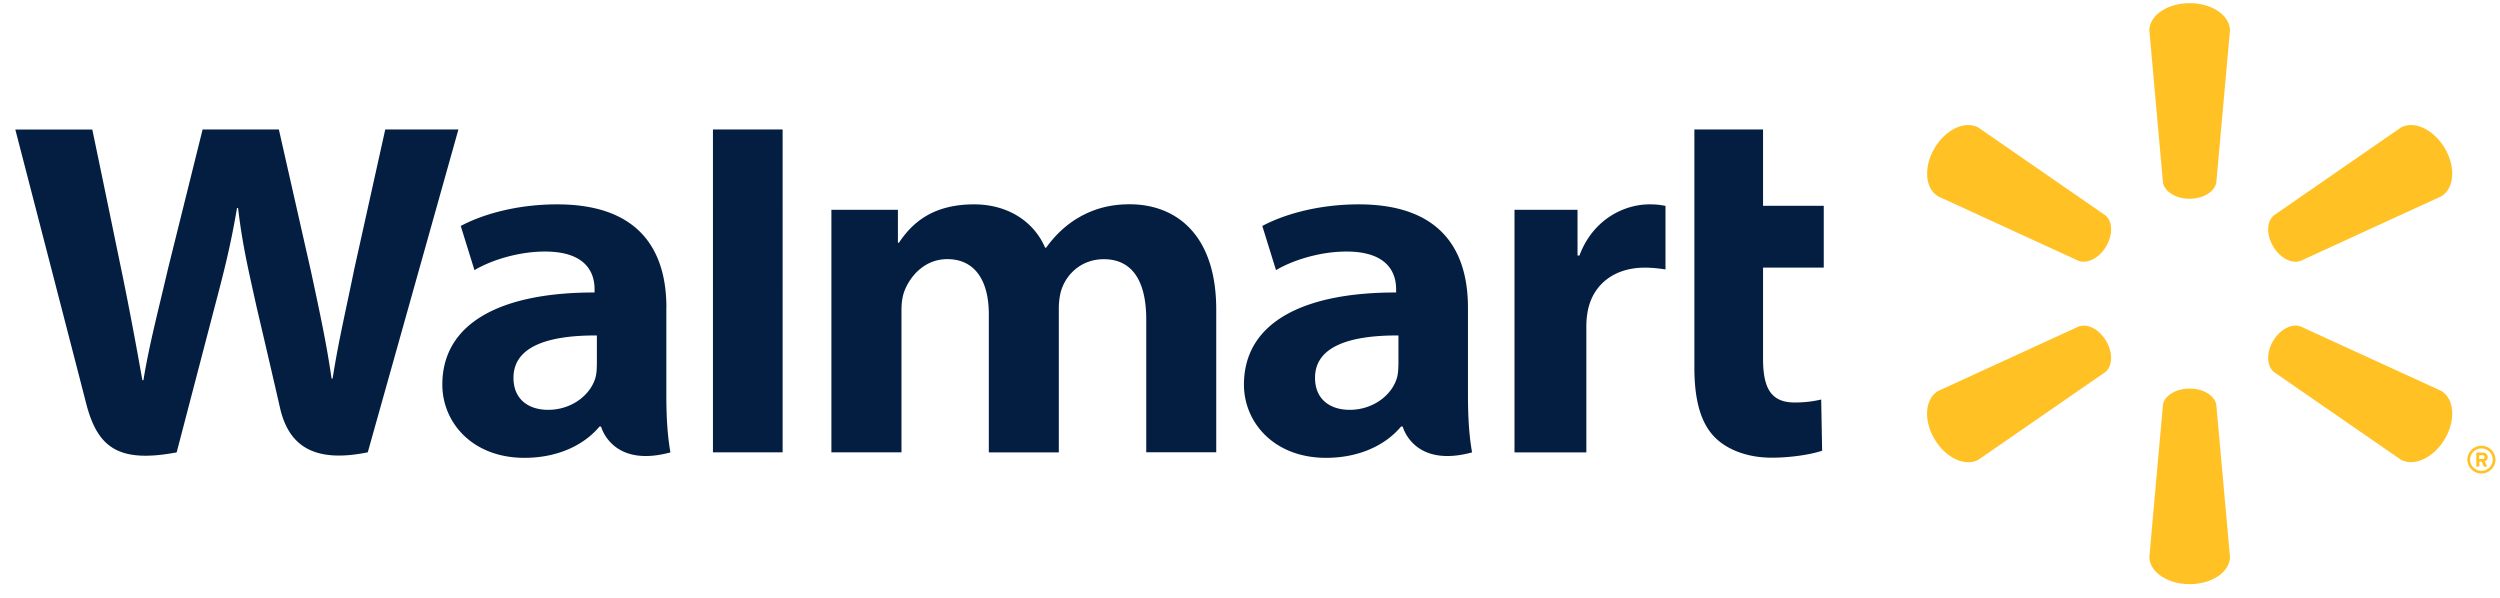 <svg xmlns="http://www.w3.org/2000/svg" width="163" height="39" fill="none" viewBox="0 0 163 39"><path fill="#041E42" d="M58.544 13.68v2.147h.066c.773-1.15 2.055-2.503 4.897-2.503 2.211 0 3.908 1.126 4.635 2.826h.065c.621-.86 1.333-1.51 2.13-1.971.945-.546 1.995-.86 3.317-.86 2.994 0 5.645 1.947 5.645 6.858v9.313h-4.564v-8.662c0-2.489-.899-3.928-2.767-3.928-1.368 0-2.362.865-2.741 1.928-.131.366-.192.865-.192 1.282v9.385h-4.564v-9.019c0-2.113-.863-3.58-2.706-3.58-1.474 0-2.398 1.092-2.776 2.027-.162.4-.212.86-.212 1.292v9.275h-4.57V13.68h4.337Zm44.311 0v2.983h.126c.838-2.28 2.827-3.339 4.574-3.339.439 0 .681.033 1.035.1v4.141c-.419-.057-.808-.114-1.353-.114-1.979 0-3.358 1.083-3.706 2.778a5.52 5.52 0 0 0-.101 1.169v8.097h-4.685V13.68h4.11Zm12.096-5.238v4.977h3.958v4.027h-3.958v5.941c0 1.924.52 2.855 2.064 2.855.727 0 1.262-.086 1.727-.195l.061 3.338c-.621.219-1.944.456-3.287.456-1.58 0-2.898-.517-3.7-1.32-.919-.916-1.343-2.417-1.343-4.554V8.442h4.478ZM51.027 29.49h-4.543V8.442h4.543V29.49Zm-12.116-5.647c0 .29-.025.594-.11.855-.354 1.097-1.56 2.023-3.065 2.023-1.257 0-2.257-.67-2.257-2.09 0-2.17 2.544-2.773 5.437-2.759v1.971h-.005Zm4.539-3.785c0-3.585-1.626-6.734-7.124-6.734-2.822 0-5.063.746-6.285 1.41l.894 2.879c1.115-.665 2.898-1.212 4.584-1.212 2.791-.004 3.246 1.487 3.246 2.442v.227c-6.084-.009-9.925 1.971-9.925 6.008 0 2.465 1.953 4.773 5.356 4.773 2.095 0 3.842-.784 4.892-2.042h.1s.697 2.73 4.524 1.686c-.202-1.14-.267-2.351-.267-3.81v-5.627h.005ZM6.016 8.442c.47 2.227 1.802 8.696 1.802 8.696.56 2.66 1.075 5.447 1.464 7.65h.07c.38-2.34.975-4.559 1.611-7.304l2.247-9.042h4.972l2.1 9.275c.55 2.579.99 4.569 1.338 6.967h.066c.379-2.422.873-4.493 1.413-7.143l2.02-9.099h4.77l-5.91 21.048c-3.766.774-5.21-.65-5.725-2.911-.515-2.266-1.525-6.573-1.525-6.573-.52-2.36-.924-4.022-1.206-6.444h-.07c-.405 2.398-.829 4.079-1.455 6.44l-2.479 9.493c-3.846.722-5.18-.347-5.916-3.249-.636-2.483-4.604-17.8-4.604-17.8h5.018v-.004Zm85.156 15.401c0 .29-.025.594-.11.855-.354 1.097-1.56 2.023-3.065 2.023-1.257 0-2.257-.67-2.257-2.09 0-2.17 2.545-2.773 5.438-2.759v1.971h-.005Zm4.539-3.785c0-3.585-1.626-6.734-7.123-6.734-2.822 0-5.064.746-6.286 1.41l.894 2.879c1.116-.665 2.898-1.212 4.584-1.212 2.787-.004 3.246 1.487 3.246 2.442v.227c-6.078-.009-9.92 1.971-9.92 6.008 0 2.465 1.959 4.773 5.356 4.773 2.09 0 3.842-.784 4.887-2.042h.106s.697 2.73 4.524 1.686c-.202-1.14-.268-2.351-.268-3.81v-5.627Z"/><path fill="#FFC124" d="M137.327 22.241c.448.769.418 1.627-.06 2.018l-8.263 5.708c-.861.491-2.149-.104-2.879-1.349-.734-1.25-.604-2.643.257-3.134l9.148-4.195c.574-.218 1.349.183 1.797.952Zm10.875 0c.452-.769 1.222-1.165 1.796-.957l9.154 4.195c.86.491.986 1.885.256 3.134-.734 1.245-2.028 1.835-2.883 1.35l-8.263-5.709c-.473-.386-.508-1.25-.06-2.013Zm-5.44 3.095c.9 0 1.64.456 1.741 1.056l.891 9.908c0 .982-1.163 1.785-2.627 1.785-1.46 0-2.627-.803-2.627-1.785l.886-9.908c.1-.6.84-1.056 1.736-1.056Zm5.5-11.297 8.263-5.713c.855-.491 2.149.1 2.883 1.349.73 1.25.604 2.643-.256 3.134l-9.154 4.2c-.574.209-1.349-.188-1.796-.957-.448-.768-.413-1.626.06-2.013Zm-12.732 2.97-9.148-4.2c-.856-.491-.986-1.884-.257-3.134.73-1.25 2.023-1.84 2.879-1.349l8.263 5.713c.478.382.508 1.245.06 2.013-.448.769-1.223 1.166-1.797.957Zm5.496-5.108-.886-9.908c0-.982 1.162-1.785 2.627-1.785 1.464 0 2.627.803 2.627 1.785l-.891 9.908c-.101.595-.841 1.057-1.741 1.057-.896 0-1.636-.462-1.736-1.057Zm20.617 18.027v-.248h.226c.075 0 .126.05.126.124a.121.121 0 0 1-.126.124h-.226Zm-.187.45c0 .026.02.05.051.05h.095c.025 0 .051-.024.051-.05v-.282h.156l.125.298c.01.02.026.034.046.034h.115a.049.049 0 0 0 .046-.069c-.046-.09-.091-.184-.136-.278a.275.275 0 0 0 .191-.277c0-.189-.156-.298-.312-.298h-.377c-.025 0-.051.025-.051.05v.823Zm-.407-.41c0-.402.332-.73.739-.73.408 0 .74.323.74.73a.732.732 0 0 1-.74.728.732.732 0 0 1-.739-.729Zm-.176 0c0 .495.407.902.915.902a.912.912 0 0 0 .916-.903.912.912 0 0 0-.916-.902.909.909 0 0 0-.915.902Z"/></svg>